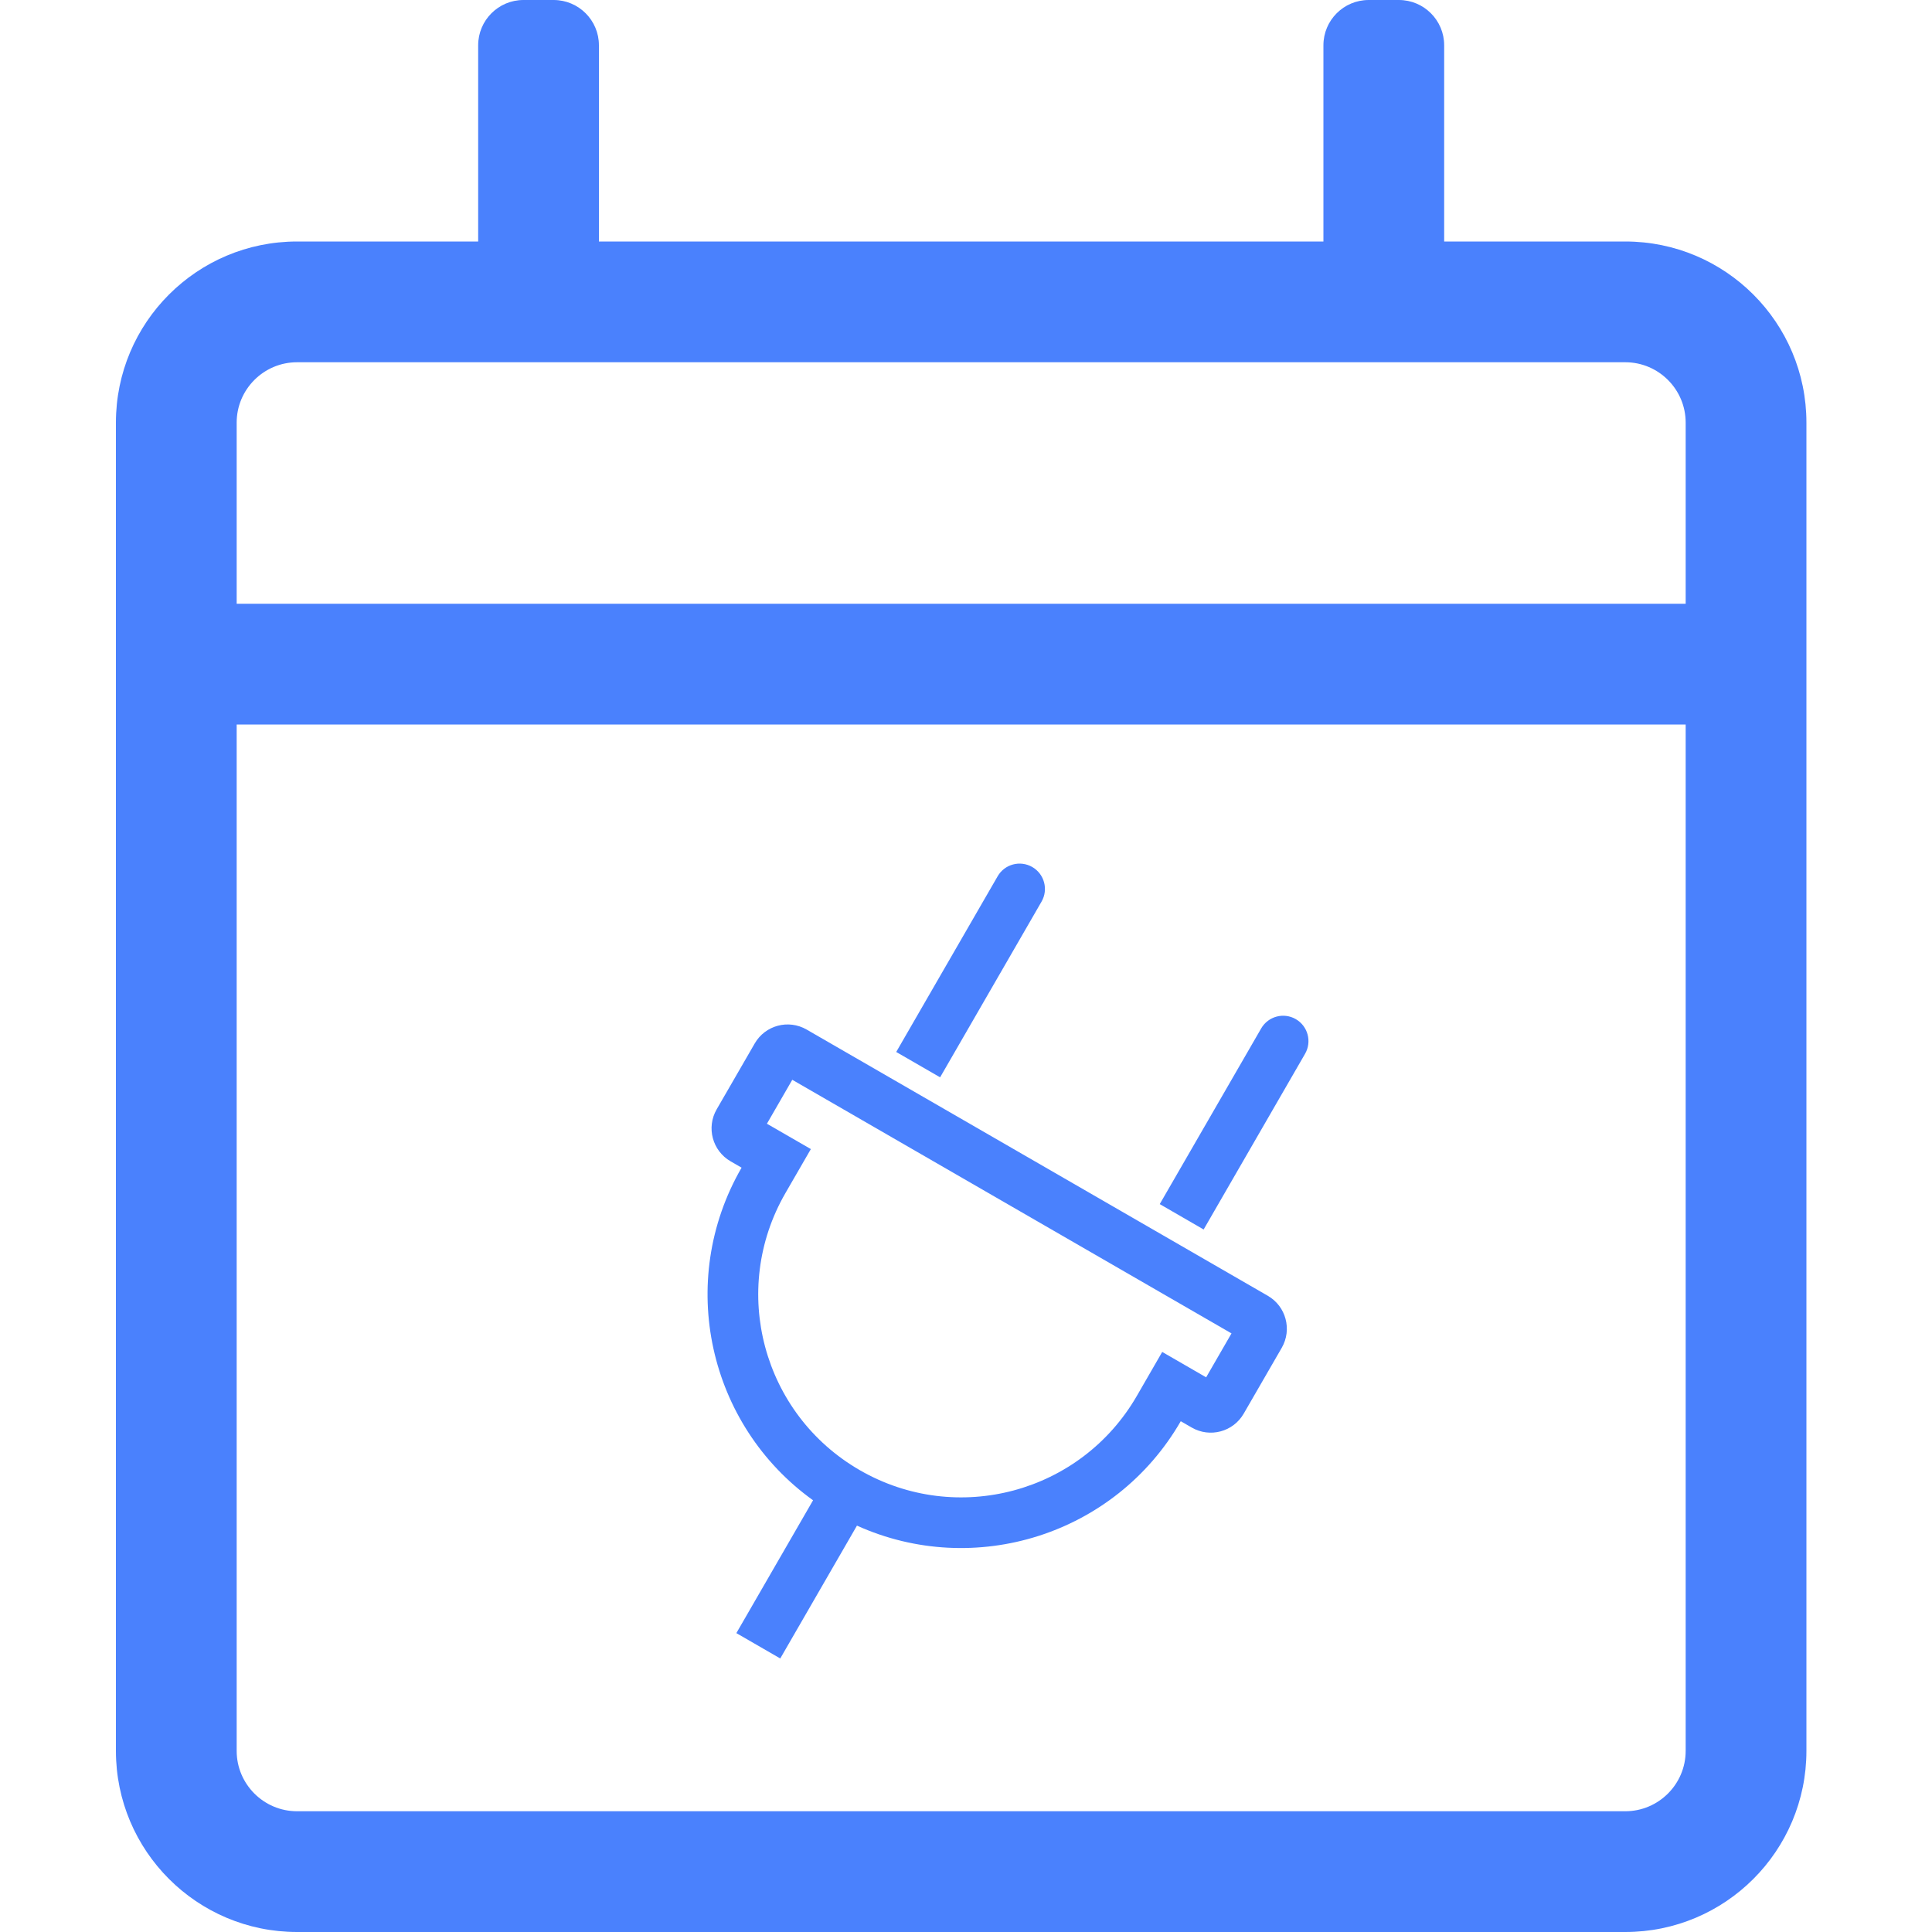 <?xml version="1.0" encoding="UTF-8"?>
<svg width="50px" height="50px" viewBox="0 0 50 50" version="1.1" xmlns="http://www.w3.org/2000/svg" xmlns:xlink="http://www.w3.org/1999/xlink">
    <!-- Generator: Sketch 53.2 (72643) - https://sketchapp.com -->
    <title>AT/ICO/LE-Power-agenda@2x</title>
    <desc>Created with Sketch.</desc>
    <g id="AT/ICO/LE-Power-agenda" stroke="none" stroke-width="1" fill="none" fill-rule="evenodd">
        <path d="M42.062,6.25 L37.375,6.25 L37.375,1.172 C37.375,0.525 36.85,0 36.203,0 L35.422,0 C34.775,0 34.25,0.525 34.25,1.172 L34.25,6.25 L15.5,6.25 L15.5,1.172 C15.5,0.525 14.975,0 14.328,0 L13.547,0 C12.9,0 12.375,0.525 12.375,1.172 L12.375,6.25 L7.688,6.25 C5.099,6.25 3,8.349 3,10.938 L3,45.312 C3,47.901 5.099,50 7.688,50 L42.062,50 C44.651,50 46.75,47.901 46.75,45.312 L46.75,10.938 C46.75,8.349 44.651,6.25 42.062,6.25 Z M7.688,9.375 L42.062,9.375 C42.924,9.375 43.625,10.076 43.625,10.938 L43.625,15.625 L6.125,15.625 L6.125,10.938 C6.125,10.076 6.826,9.375 7.688,9.375 Z M42.062,46.875 L7.688,46.875 C6.826,46.875 6.125,46.174 6.125,45.312 L6.125,18.75 L43.625,18.75 L43.625,45.312 C43.625,46.174 42.924,46.875 42.062,46.875 Z M32.811,33.535 L20.876,26.645 C20.405,26.373 19.803,26.534 19.532,27.005 L18.547,28.71 C18.275,29.181 18.437,29.783 18.908,30.055 L19.192,30.219 C17.49,33.166 18.334,36.884 21.042,38.827 L19.057,42.265 L20.193,42.921 L22.178,39.483 C25.215,40.856 28.857,39.728 30.558,36.781 L30.842,36.945 C31.313,37.217 31.915,37.056 32.187,36.585 L33.172,34.88 C33.443,34.409 33.282,33.807 32.811,33.535 Z M31.215,35.645 L30.078,34.988 L29.422,36.125 C27.971,38.638 24.763,39.498 22.25,38.047 C19.737,36.596 18.877,33.388 20.328,30.875 L20.985,29.738 L19.848,29.082 L20.504,27.945 L31.871,34.508 L31.215,35.645 Z M30.014,31.162 L31.15,31.819 L33.775,27.272 C33.956,26.958 33.849,26.557 33.535,26.375 C33.221,26.194 32.82,26.302 32.639,26.616 L30.014,31.162 Z M23.194,27.225 L24.33,27.881 L26.955,23.334 C27.136,23.021 27.029,22.619 26.715,22.438 C26.401,22.257 26,22.364 25.819,22.678 L23.194,27.225 Z" fill="#4A81FD" fill-rule="nonzero"></path>
    </g>
</svg>